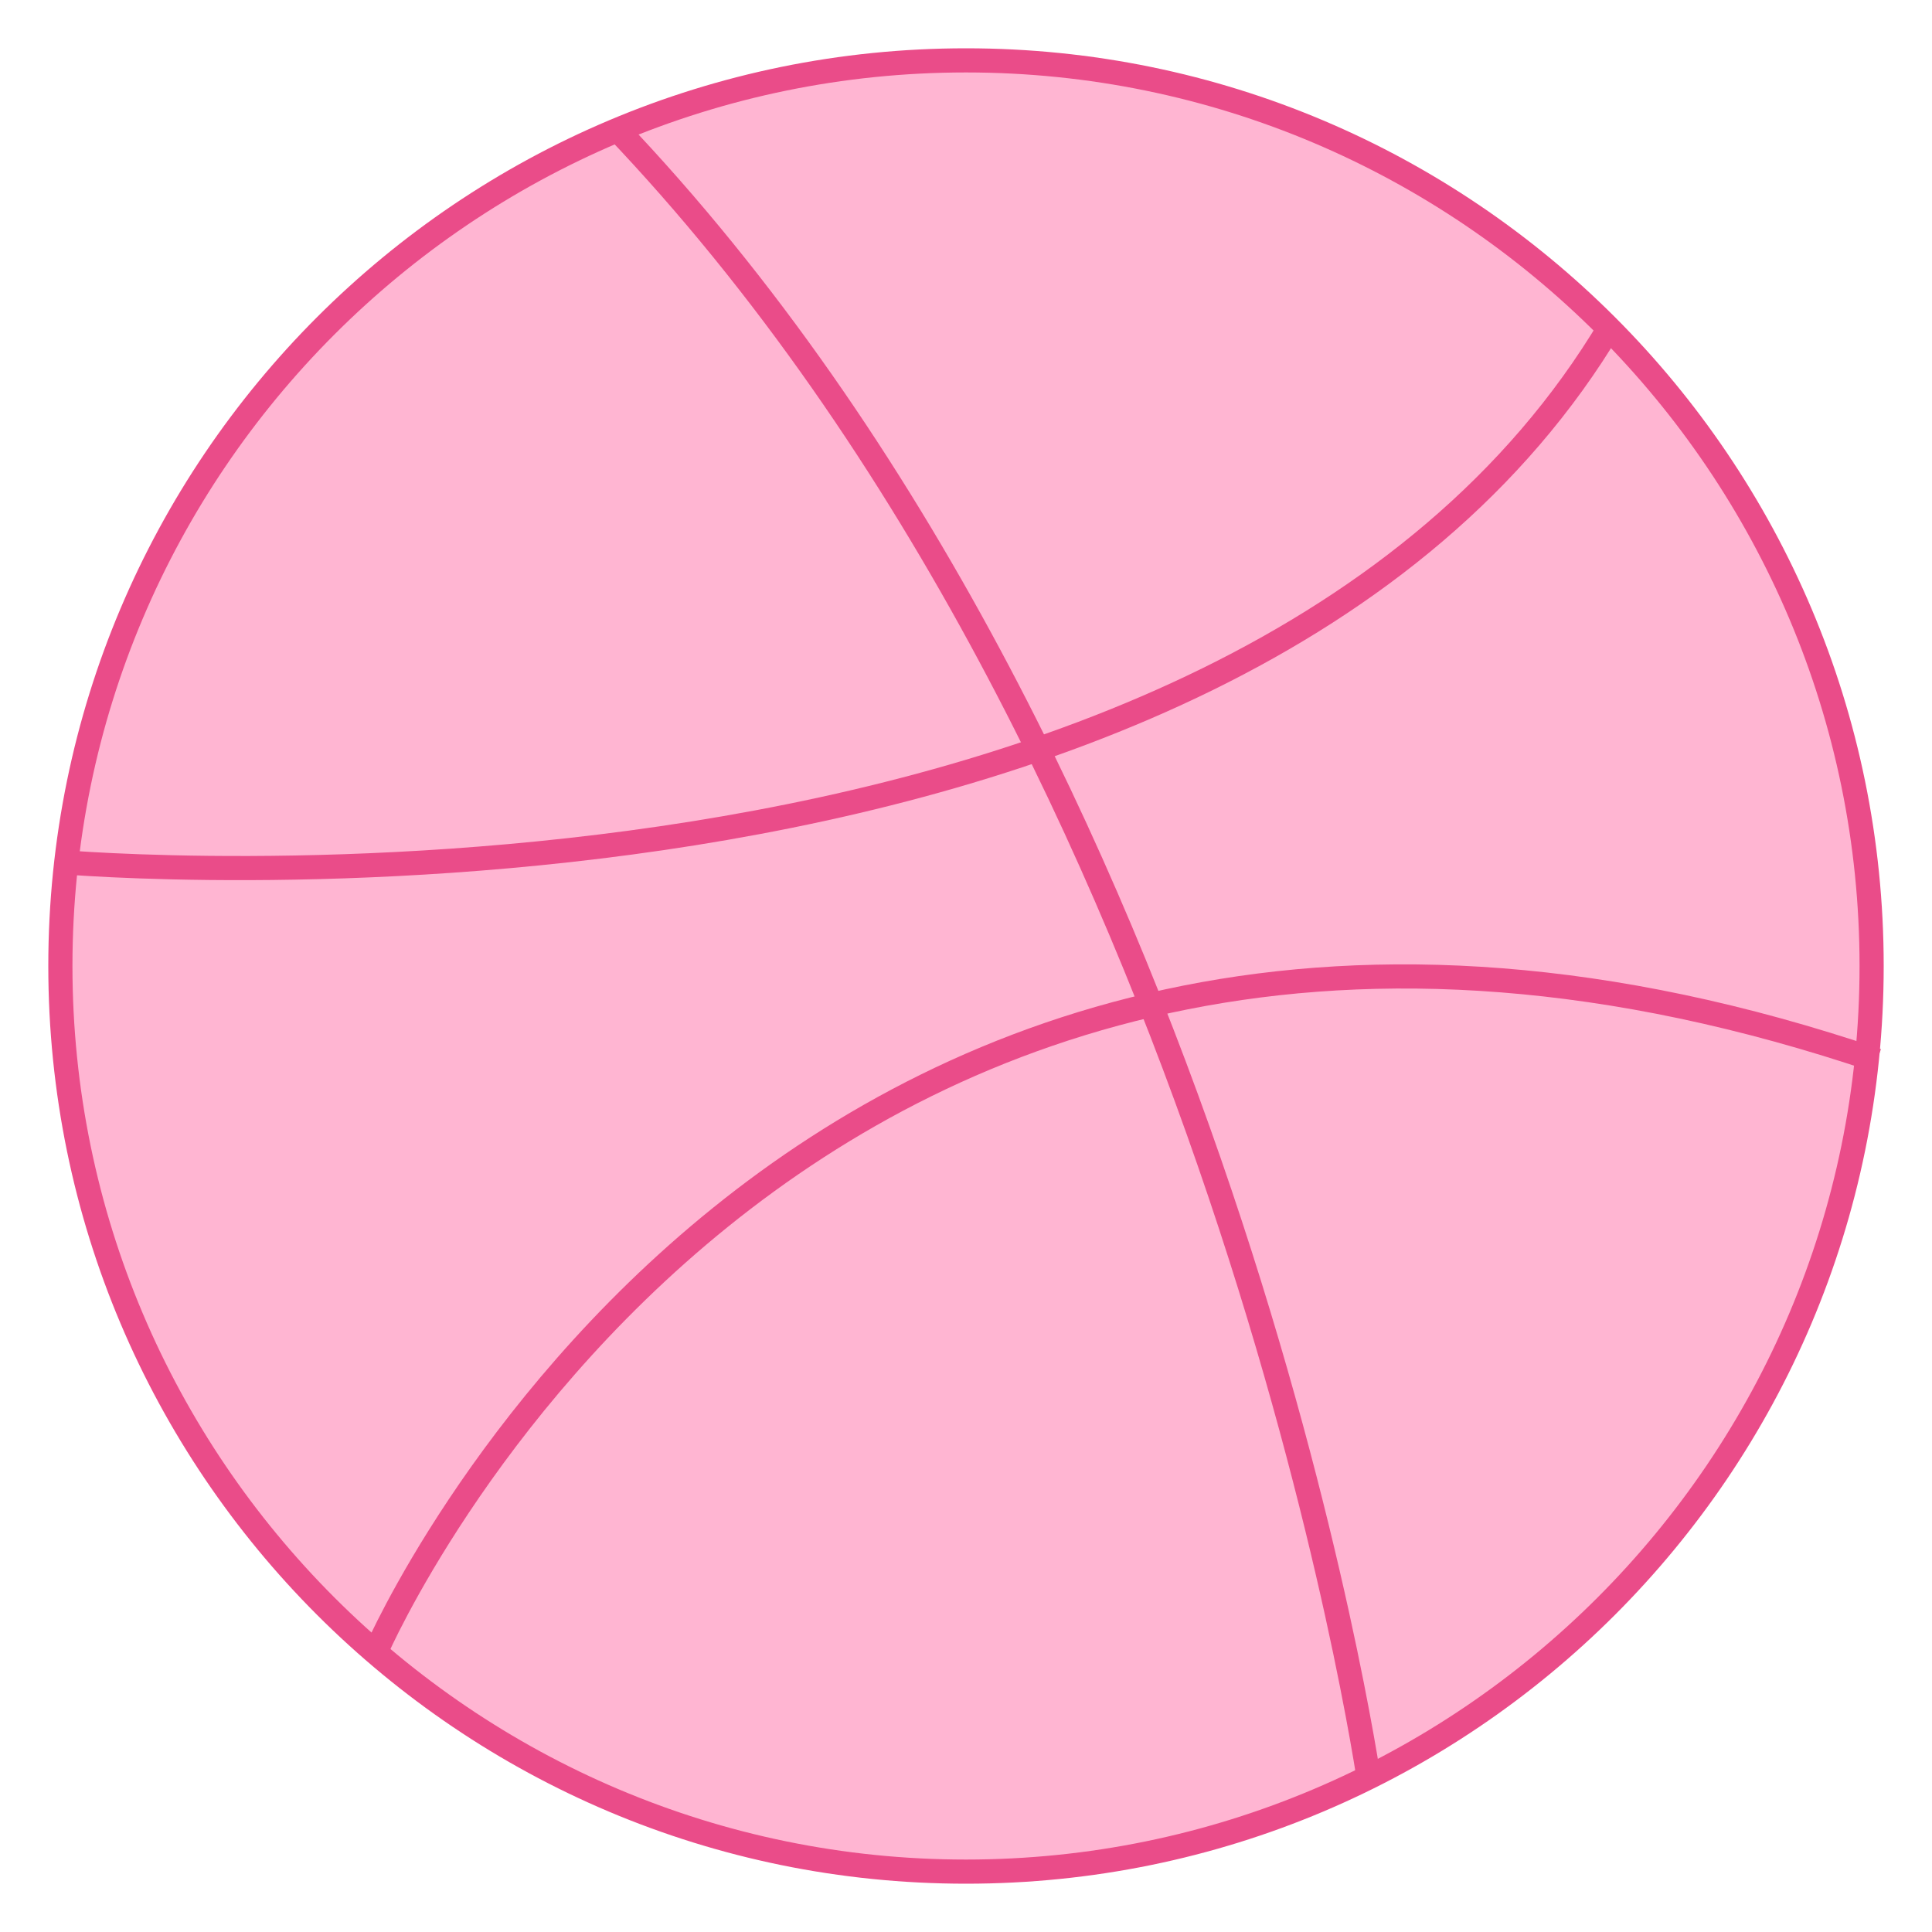 <?xml version="1.0" encoding="iso-8859-1"?><!-- Generator: Adobe Illustrator 19.2.1, SVG Export Plug-In . SVG Version: 6.00 Build 0)  --><svg xmlns="http://www.w3.org/2000/svg" xmlns:xlink="http://www.w3.org/1999/xlink" version="1.1" id="Layer_1" x="0px" y="0px" viewBox="0 0 80 80" style="enable-background:new 0 0 80 80;" xml:space="preserve" width="80" height="80">
<g>
	<path style="fill:#FFB5D2;" d="M40,77.5C19.322,77.5,2.5,60.678,2.5,40S19.322,2.5,40,2.5S77.5,19.322,77.5,40S60.678,77.5,40,77.5   z"/>
	<g>
		<path style="fill:#EA4C89;" d="M40,3c20.402,0,37,16.598,37,37S60.402,77,40,77S3,60.402,3,40S19.598,3,40,3 M40,2    C19.013,2,2,19.013,2,40s17.013,38,38,38s38-17.013,38-38S60.987,2,40,2L40,2z"/>
	</g>
</g>
<path style="fill:none;stroke:#EA4C89;stroke-miterlimit:10;" d="M56.705,73.828c0,0-6.063-42.174-31.26-68.584"/>
<path style="fill:none;stroke:#EA4C89;stroke-miterlimit:10;" d="M2.538,35.696c0,0,48.399,4.234,64.151-22.204"/>
<path style="fill:none;stroke:#EA4C89;stroke-miterlimit:10;" d="M15.608,68.304c0,0,17.247-39.614,62.116-24.388"/>
</svg>